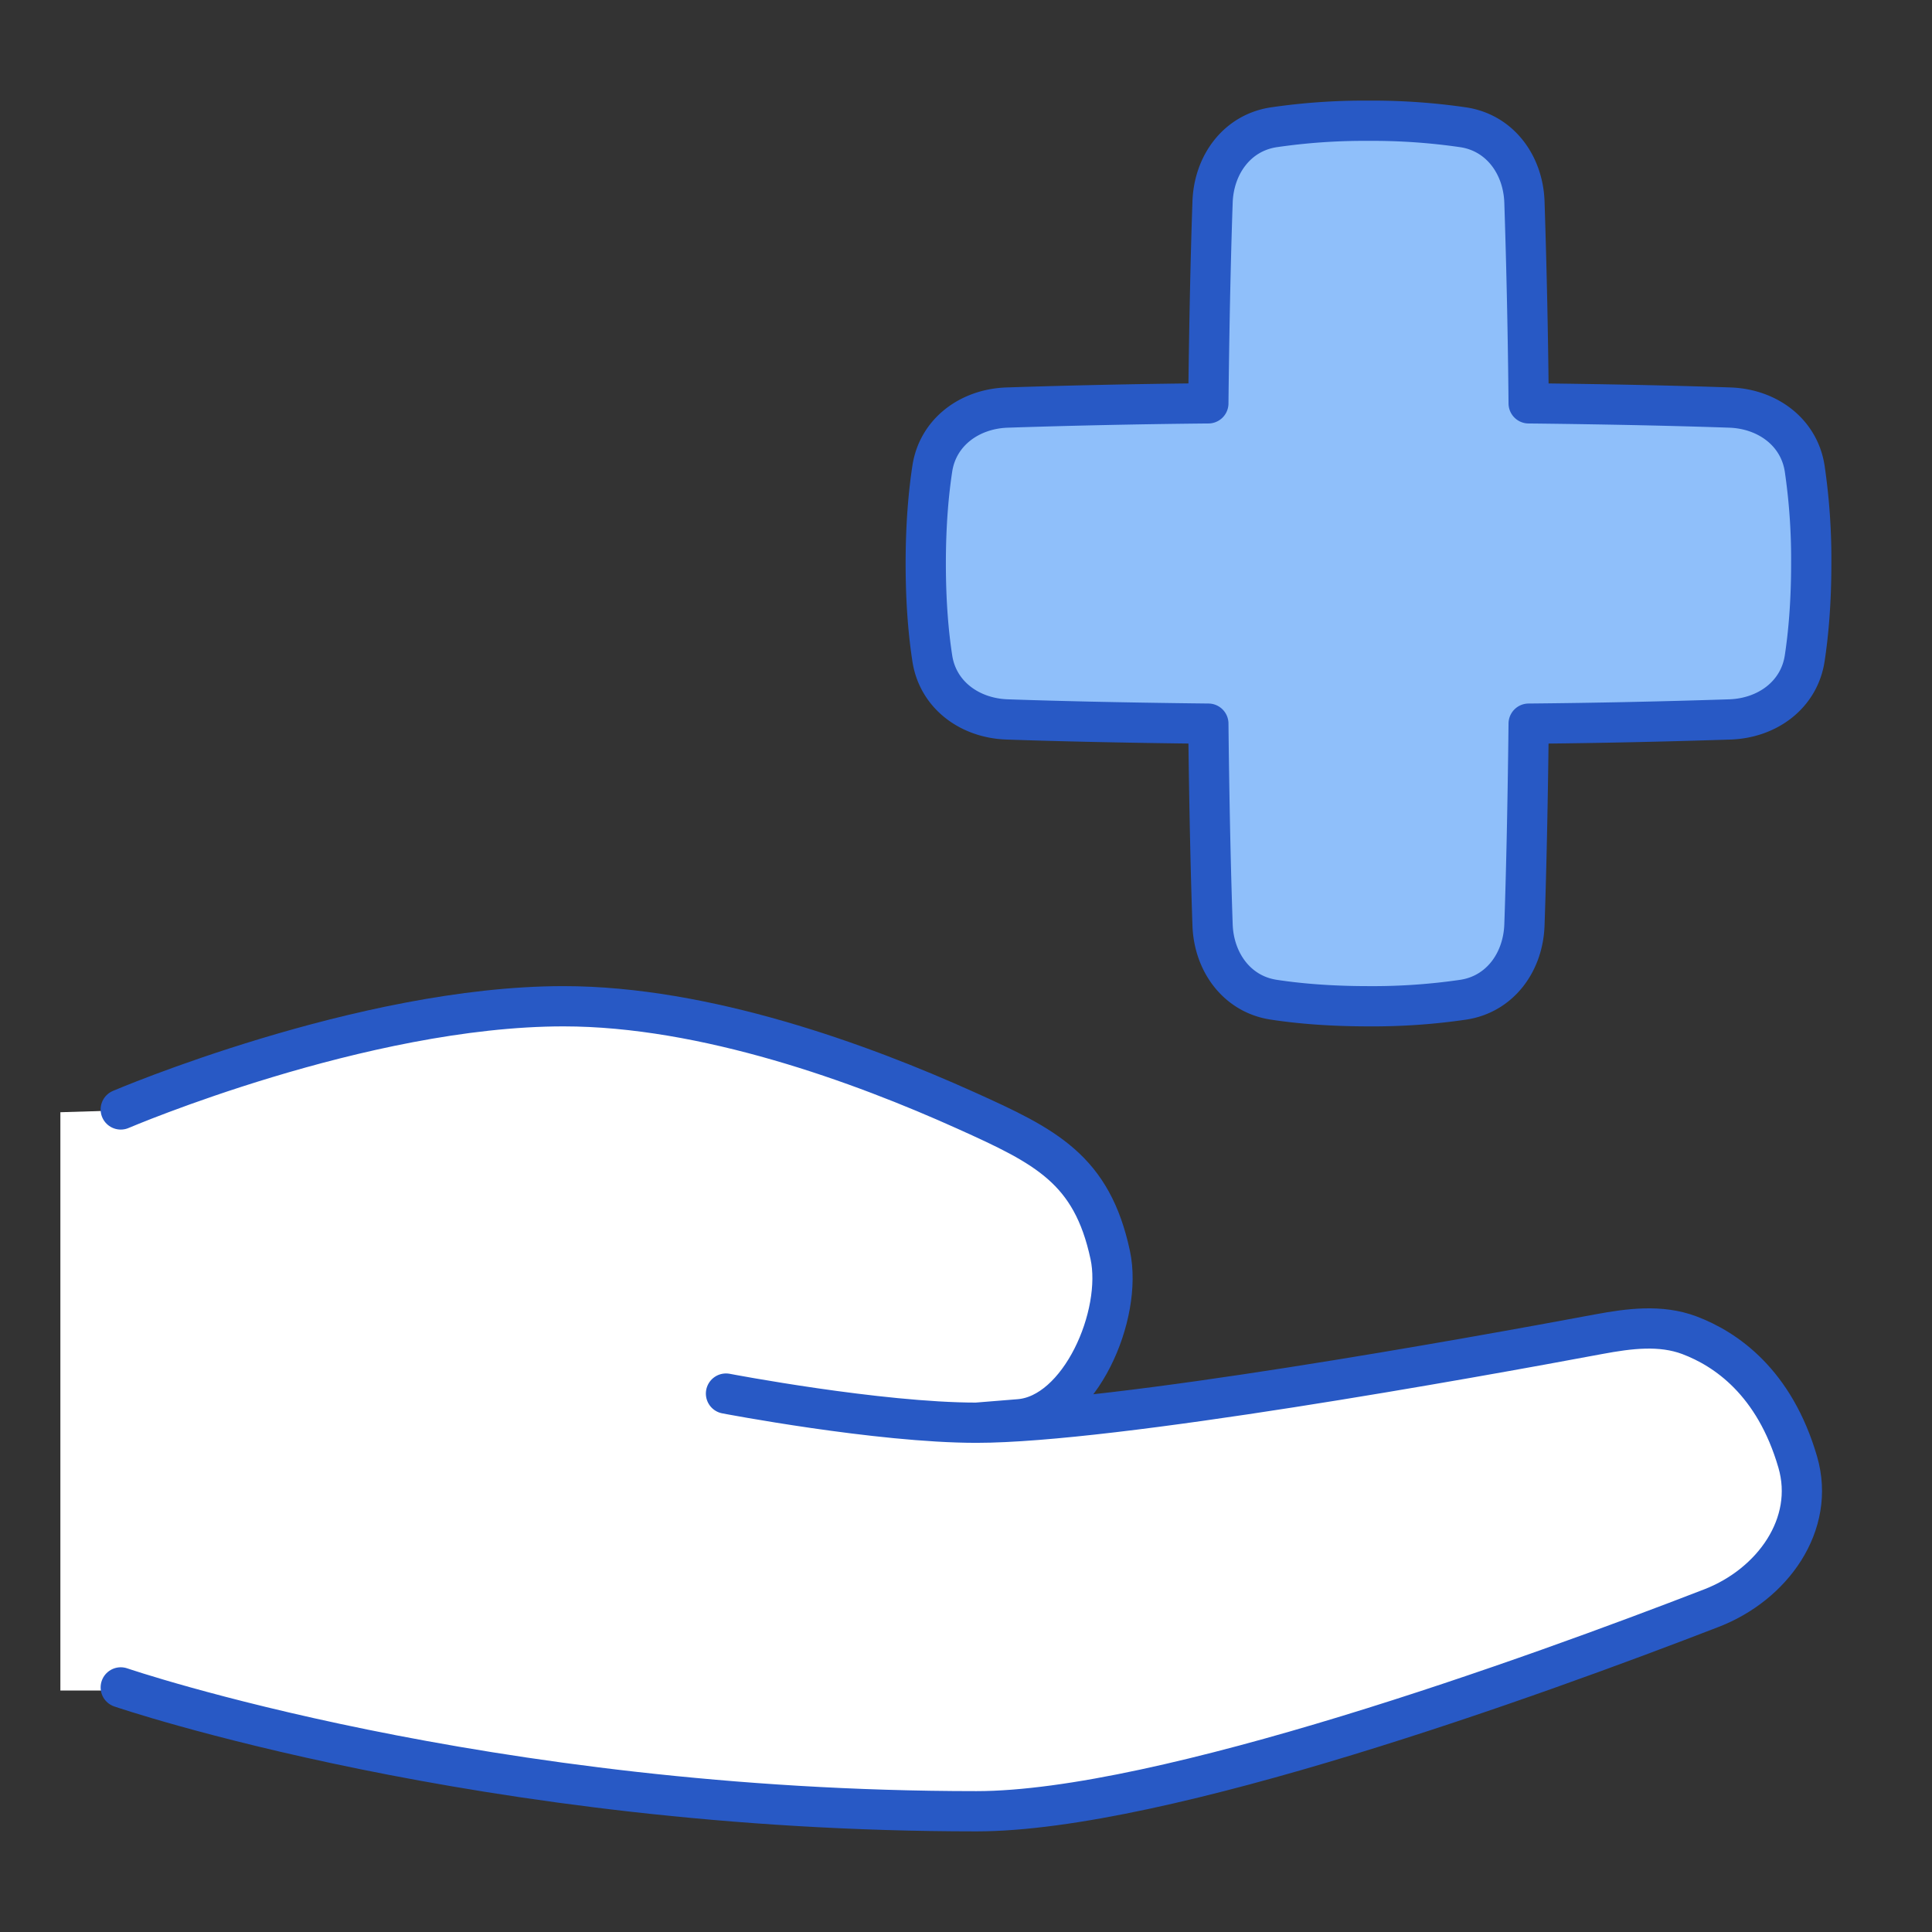 <svg xmlns="http://www.w3.org/2000/svg" fill="none" viewBox="0 0 48 48" id="Insurance-Hand--Streamline-Plump">
  <rect x="0" y="0" width="48" height="48" fill="#333333" stroke="none"/>
  <desc>
    Insurance Hand Streamline Icon: https://streamlinehq.com
  </desc>
  <g id="insurance-hand--health-medical-insurance-hand-cross">
    <path id="Union" fill="#ffffff" d="M3 27.587s6 -2.5 11 -2.5c3.553 0 7.456 1.402 10.05 2.546 1.949 0.86 3.08 1.817 3.535 3.899 0.316 1.443 -0.721 3.851 -2.194 3.967l-1.132 0.089c3.397 0 12.357 -1.578 15.492 -2.15 0.735 -0.134 1.494 -0.232 2.197 0.022 0.892 0.322 2.096 1.102 2.69 2.995 0.488 1.554 -0.621 3.06 -2.146 3.635C38.06 41.761 28.876 45 24.26 45 12 45 3 42 3 42H1.5V27.633l1.5 -0.046Z" stroke-width="1"></path>
    <path id="Union_2" stroke="#2859c5" stroke-linecap="round" stroke-linejoin="round" d="M3 27.564S9 25 14 25c3.527 0 7.4 1.418 9.994 2.587 1.99 0.896 3.135 1.462 3.59 3.597 0.317 1.483 -0.748 3.955 -2.26 4.077l-1.065 0.086m0 0c-2.442 0 -6.222 -0.724 -6.222 -0.724m6.222 0.724c3.387 0 12.303 -1.609 15.463 -2.2 0.754 -0.14 1.535 -0.243 2.252 0.027 0.902 0.341 2.112 1.164 2.69 3.15 0.452 1.552 -0.633 3.045 -2.14 3.628C38.104 41.662 28.887 45 24.259 45 12 45 3 41.923 3 41.923" stroke-width="1"></path>
    <path id="Union_3" fill="#8fbffa" d="M30.126 22.98c0.032 0.923 0.604 1.717 1.516 1.857 0.59 0.09 1.369 0.163 2.358 0.163a15.5 15.5 0 0 0 2.358 -0.163c0.912 -0.14 1.484 -0.934 1.516 -1.856 0.037 -1.06 0.08 -2.703 0.105 -5.002a211.88 211.88 0 0 0 5.002 -0.105c0.922 -0.032 1.716 -0.604 1.856 -1.516 0.09 -0.59 0.163 -1.369 0.163 -2.358a15.5 15.5 0 0 0 -0.163 -2.358c-0.14 -0.912 -0.934 -1.484 -1.856 -1.516 -1.06 -0.037 -2.703 -0.08 -5.002 -0.105a212.729 212.729 0 0 0 -0.105 -5.002c-0.032 -0.922 -0.604 -1.716 -1.516 -1.856A15.56 15.56 0 0 0 34 3a15.5 15.5 0 0 0 -2.358 0.163c-0.912 0.14 -1.484 0.934 -1.516 1.856 -0.037 1.06 -0.08 2.703 -0.105 5.002a211.88 211.88 0 0 0 -5.002 0.105c-0.922 0.032 -1.716 0.604 -1.856 1.516 -0.09 0.59 -0.163 1.369 -0.163 2.358 0 0.99 0.072 1.769 0.163 2.358 0.14 0.912 0.934 1.484 1.856 1.516 1.06 0.037 2.703 0.08 5.002 0.105 0.025 2.299 0.068 3.943 0.105 5.002Z" stroke-width="1"></path>
    <path id="Union_4" stroke="#2859c5" stroke-linecap="round" stroke-linejoin="round" d="M30.126 22.98c0.032 0.923 0.604 1.717 1.516 1.857 0.59 0.09 1.369 0.163 2.358 0.163a15.5 15.5 0 0 0 2.358 -0.163c0.912 -0.14 1.484 -0.934 1.516 -1.856 0.037 -1.06 0.08 -2.703 0.105 -5.002a211.88 211.88 0 0 0 5.002 -0.105c0.922 -0.032 1.716 -0.604 1.856 -1.516 0.09 -0.59 0.163 -1.369 0.163 -2.358a15.5 15.5 0 0 0 -0.163 -2.358c-0.14 -0.912 -0.934 -1.484 -1.856 -1.516 -1.06 -0.037 -2.703 -0.08 -5.002 -0.105a212.729 212.729 0 0 0 -0.105 -5.002c-0.032 -0.922 -0.604 -1.716 -1.516 -1.856A15.56 15.56 0 0 0 34 3a15.5 15.5 0 0 0 -2.358 0.163c-0.912 0.14 -1.484 0.934 -1.516 1.856 -0.037 1.06 -0.08 2.703 -0.105 5.002a211.88 211.88 0 0 0 -5.002 0.105c-0.922 0.032 -1.716 0.604 -1.856 1.516 -0.09 0.59 -0.163 1.369 -0.163 2.358 0 0.99 0.072 1.769 0.163 2.358 0.14 0.912 0.934 1.484 1.856 1.516 1.06 0.037 2.703 0.08 5.002 0.105 0.025 2.299 0.068 3.943 0.105 5.002Z" stroke-width="1"></path>
  </g>
</svg>